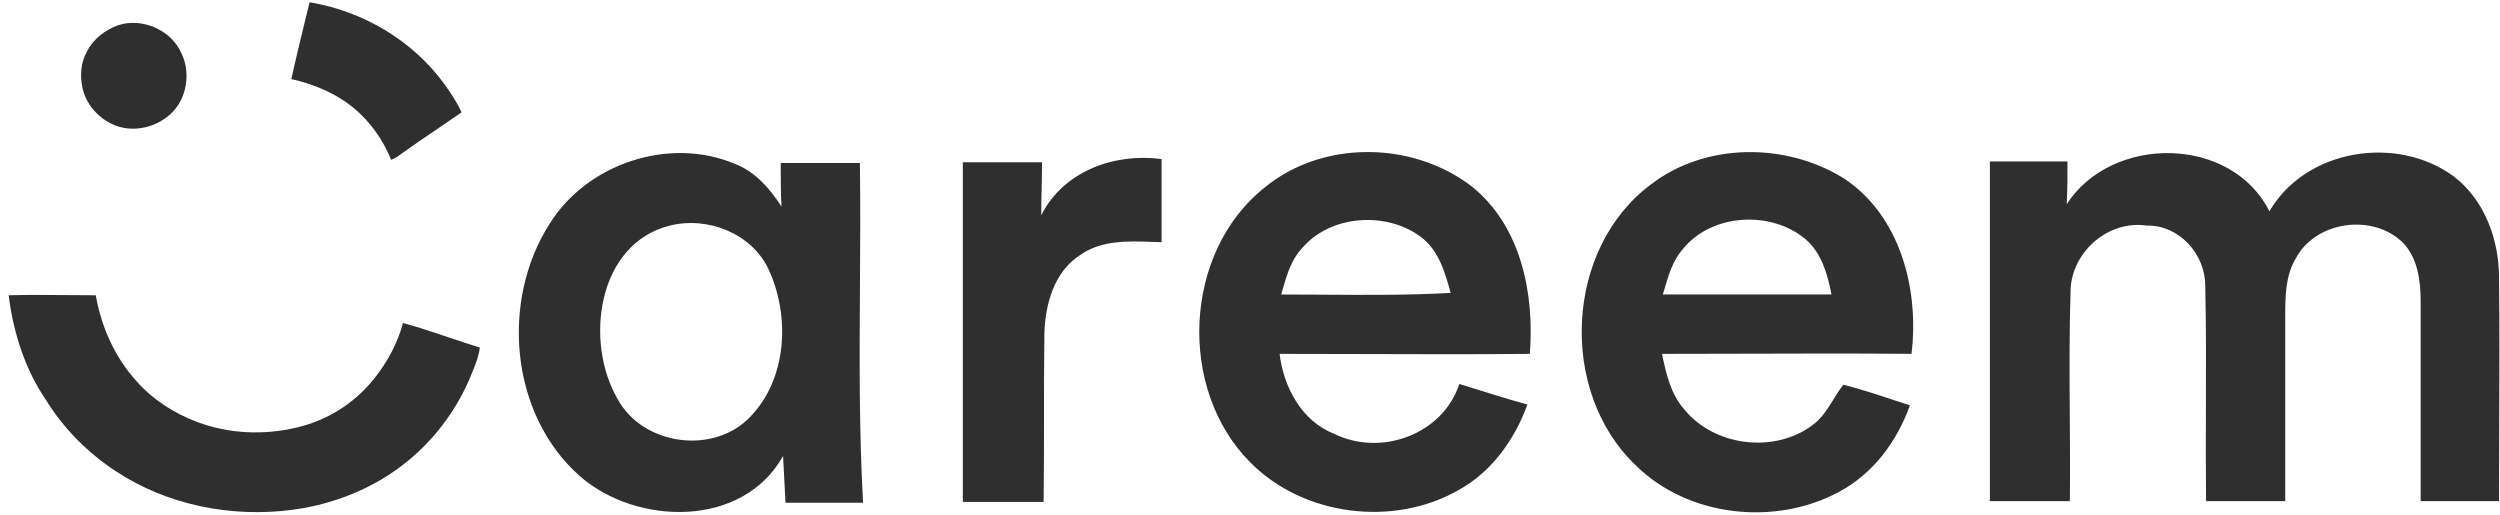 <svg width="170" height="35" viewBox="0 0 170 35" fill="none" xmlns="http://www.w3.org/2000/svg">
<g id="Group">
<g id="Group_2">
<path id="Exclude" fill-rule="evenodd" clip-rule="evenodd" d="M21.05 0.155C24.658 0.748 28.05 2.74 30.204 5.701C30.635 6.294 31.066 6.94 31.389 7.64C30.866 8.002 30.343 8.356 29.823 8.709L29.823 8.709C28.95 9.3 28.086 9.886 27.242 10.494C27.027 10.655 26.866 10.763 26.596 10.871C25.95 9.255 24.819 7.801 23.366 6.832C22.289 6.132 21.05 5.648 19.812 5.378C20.115 3.993 20.453 2.608 20.797 1.195L20.797 1.194C20.881 0.85 20.966 0.504 21.05 0.155ZM8.019 1.717C9.689 1.178 11.627 2.04 12.327 3.601C12.919 4.786 12.758 6.348 11.95 7.371C10.927 8.663 8.989 9.148 7.535 8.394C6.565 7.909 5.812 6.994 5.596 5.917C5.435 5.109 5.489 4.248 5.919 3.494C6.35 2.632 7.158 2.04 8.019 1.717ZM4.527 20.066C3.217 20.054 1.915 20.042 0.589 20.078C0.912 22.663 1.719 25.14 3.119 27.186C4.304 29.124 5.973 30.794 7.858 32.032C11.358 34.347 15.719 35.209 19.866 34.67C21.965 34.401 24.066 33.701 25.896 32.624C28.75 30.955 30.958 28.317 32.142 25.247C32.358 24.709 32.573 24.17 32.627 23.632C31.878 23.405 31.149 23.159 30.423 22.914C29.425 22.578 28.432 22.243 27.404 21.963C27.027 23.363 26.327 24.655 25.412 25.786C24.066 27.455 22.235 28.586 20.189 29.07C17.927 29.609 15.558 29.501 13.404 28.694C11.842 28.101 10.389 27.186 9.258 25.893C7.804 24.278 6.889 22.232 6.512 20.078C5.846 20.078 5.185 20.072 4.527 20.066Z" fill="#2F2F2F"/>
</g>
<path id="Exclude_2" fill-rule="evenodd" clip-rule="evenodd" d="M85.989 12.755C89.919 9.524 96.004 9.578 100.042 12.648C103.435 15.34 104.35 19.971 104.027 24.063C100.256 24.099 96.461 24.087 92.674 24.075C90.783 24.069 88.894 24.063 87.012 24.063C87.281 26.325 88.519 28.64 90.727 29.501C93.904 31.063 98.104 29.555 99.235 26.109C99.535 26.202 99.833 26.296 100.13 26.388L100.131 26.388L100.131 26.388C101.378 26.778 102.604 27.161 103.865 27.509C103.004 29.878 101.442 32.086 99.181 33.325C94.766 35.855 88.627 35.101 85.019 31.44C80.066 26.486 80.442 17.171 85.989 12.755ZM49.965 11.14C45.496 9.255 39.896 11.14 37.365 15.232C34.027 20.455 34.673 28.209 39.465 32.409C43.342 35.748 50.504 35.909 53.25 31.009C53.277 31.548 53.304 32.073 53.331 32.598C53.358 33.123 53.385 33.648 53.412 34.186H58.689C58.414 29.286 58.446 24.386 58.477 19.486C58.495 16.686 58.512 13.886 58.473 11.086H53.089C53.089 12.109 53.089 13.078 53.142 14.048C52.335 12.809 51.365 11.678 49.965 11.14ZM41.996 27.132C39.735 23.255 40.596 16.578 45.55 15.34C48.135 14.694 51.15 15.878 52.281 18.355C53.735 21.532 53.519 25.732 51.042 28.317C48.566 30.955 43.719 30.309 41.996 27.132ZM87.233 19.637C87.514 18.671 87.808 17.661 88.519 16.902C90.458 14.586 94.281 14.371 96.596 16.094C97.835 17.009 98.266 18.517 98.642 19.917C95.773 20.079 92.874 20.058 89.99 20.038H89.99H89.99H89.99H89.99C89.031 20.031 88.073 20.025 87.119 20.025C87.158 19.897 87.195 19.768 87.233 19.637ZM112.265 12.54C115.981 9.686 121.419 9.686 125.35 12.109C129.227 14.64 130.519 19.701 129.981 24.063C126.212 24.027 122.442 24.039 118.673 24.051L118.672 24.051C116.788 24.057 114.904 24.063 113.019 24.063C113.289 25.409 113.612 26.809 114.527 27.832C116.573 30.363 120.665 30.848 123.25 28.909C123.872 28.46 124.272 27.812 124.663 27.178C124.882 26.823 125.099 26.472 125.35 26.163C126.481 26.446 127.612 26.819 128.742 27.193C129.119 27.317 129.496 27.442 129.873 27.563C129.012 29.986 127.396 32.194 125.081 33.432C120.719 35.801 114.796 35.155 111.242 31.655C105.965 26.648 106.396 16.901 112.265 12.54ZM113.178 19.668C113.461 18.702 113.748 17.722 114.419 16.955C116.412 14.478 120.45 14.317 122.765 16.255C123.896 17.224 124.273 18.678 124.542 20.024H113.073C113.109 19.906 113.144 19.787 113.178 19.668ZM140.535 13.886C143.604 9.148 151.735 9.201 154.319 14.371C156.796 10.117 162.989 9.148 166.865 12.001C168.965 13.617 169.935 16.309 169.935 18.894C169.971 22.267 169.959 25.64 169.947 29.014V29.017C169.941 30.704 169.935 32.391 169.935 34.078H164.604V20.455C164.604 19.055 164.389 17.548 163.419 16.524C161.373 14.478 157.442 15.017 156.096 17.601C155.396 18.786 155.396 20.24 155.396 21.532V34.078H150.012C149.989 31.978 149.995 29.878 150.002 27.782V27.78V27.78C150.011 24.986 150.019 22.201 149.958 19.432C149.958 17.278 148.181 15.286 145.973 15.34C143.389 14.963 140.965 17.063 140.804 19.594C140.707 22.503 140.726 25.413 140.746 28.311V28.312C140.759 30.24 140.772 32.163 140.75 34.078H135.312V10.978H140.589C140.589 12.001 140.589 12.971 140.535 13.886ZM70.858 11.032H65.473V34.132H70.966C70.992 32.221 70.992 30.309 70.992 28.398C70.992 26.486 70.992 24.575 71.019 22.663C71.073 20.725 71.665 18.517 73.389 17.386C74.842 16.32 76.689 16.388 78.417 16.451C78.609 16.459 78.8 16.465 78.989 16.471V10.817C75.812 10.386 72.312 11.625 70.804 14.64C70.804 14.048 70.817 13.442 70.831 12.836C70.844 12.23 70.858 11.625 70.858 11.032Z" fill="#2F2F2F"/>
</g>
</svg>
